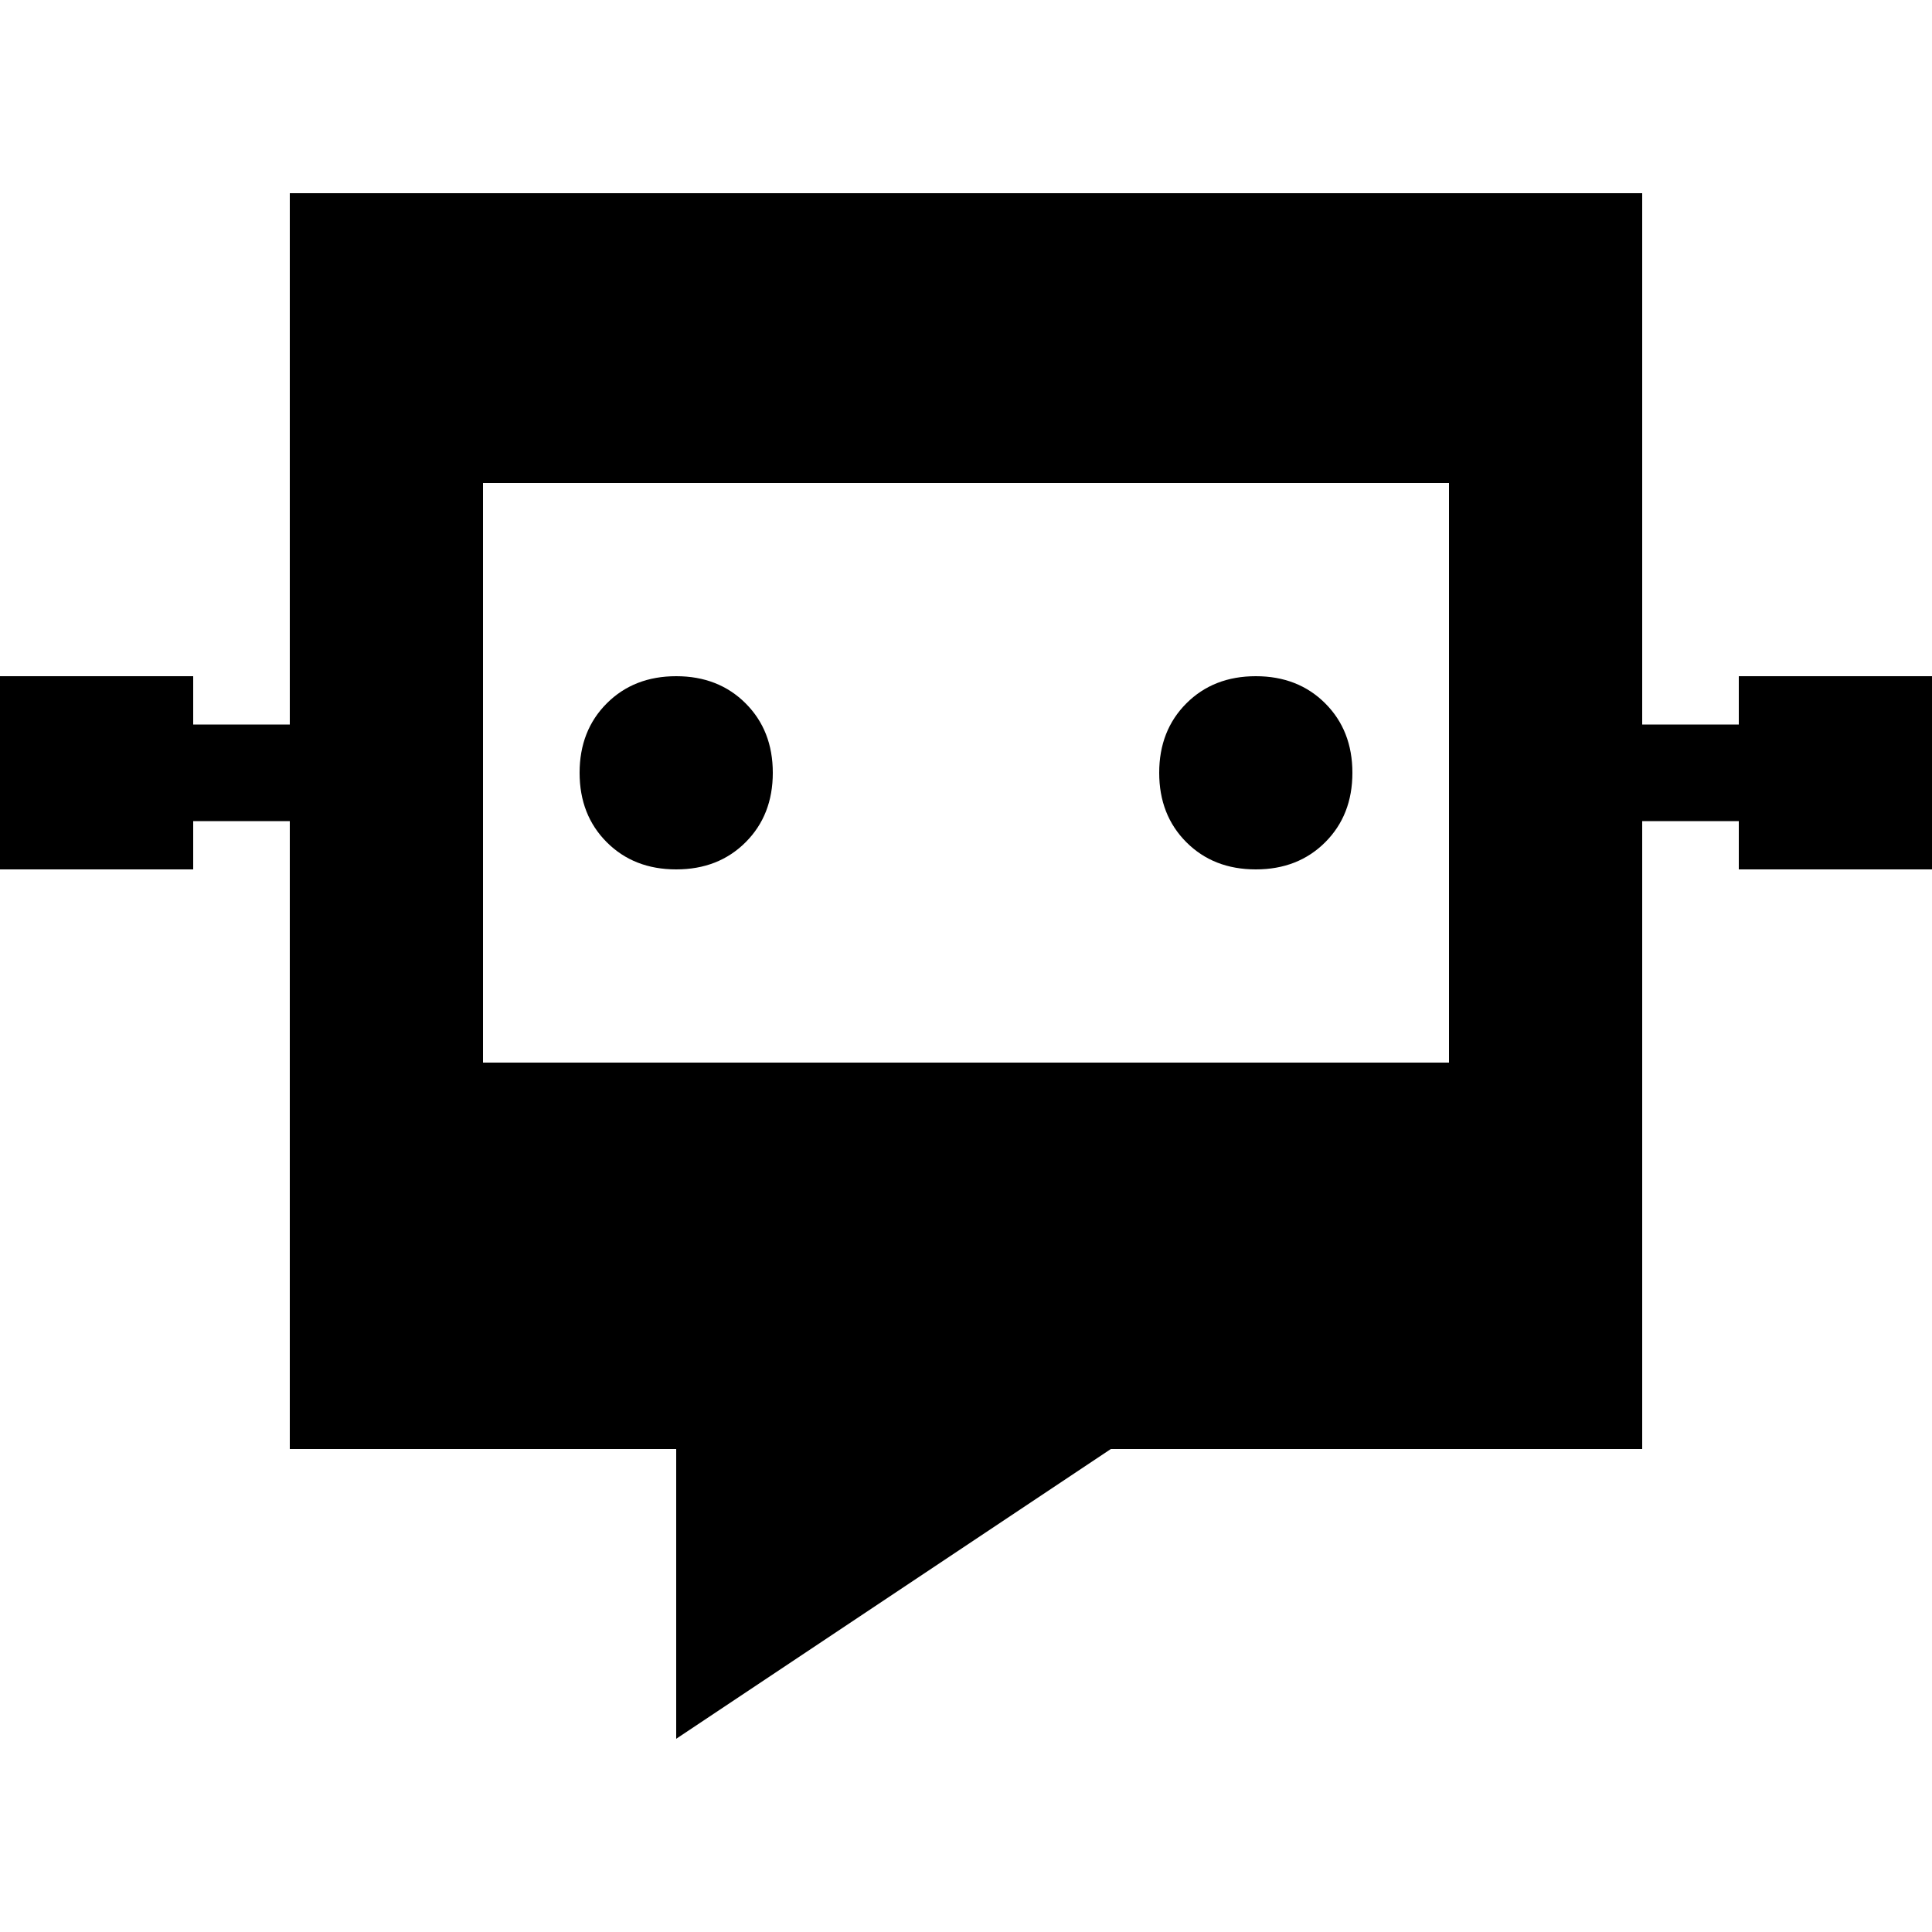 <svg xmlns="http://www.w3.org/2000/svg" viewBox="0 0 512 512">
  <path d="M 435.2 51.2 L 76.8 51.2 L 435.2 51.2 L 76.8 51.2 L 76.8 192 L 76.8 192 L 51.2 192 L 51.2 192 L 51.2 179.2 L 51.2 179.2 L 0 179.2 L 0 179.2 L 0 230.4 L 0 230.4 L 51.2 230.4 L 51.2 230.4 L 51.2 217.6 L 51.2 217.6 L 76.8 217.6 L 76.8 217.6 L 76.8 384 L 76.8 384 L 179.2 384 L 179.2 384 L 179.2 460.8 L 179.2 460.8 L 294.4 384 L 294.4 384 L 435.2 384 L 435.2 384 L 435.2 217.6 L 435.2 217.6 L 460.8 217.6 L 460.8 217.6 L 460.8 230.4 L 460.8 230.4 L 512 230.4 L 512 230.4 L 512 179.2 L 512 179.2 L 460.8 179.2 L 460.8 179.2 L 460.8 192 L 460.8 192 L 435.2 192 L 435.2 192 L 435.2 51.2 L 435.2 51.2 Z M 128 128 L 384 128 L 128 128 L 384 128 L 384 281.6 L 384 281.6 L 128 281.6 L 128 281.6 L 128 128 L 128 128 Z M 179.2 230.4 Q 190.4 230.4 197.6 223.2 L 197.6 223.2 L 197.6 223.2 Q 204.8 216 204.8 204.8 Q 204.8 193.6 197.6 186.4 Q 190.4 179.2 179.2 179.2 Q 168 179.2 160.8 186.4 Q 153.6 193.6 153.6 204.8 Q 153.6 216 160.8 223.2 Q 168 230.4 179.2 230.4 L 179.2 230.4 Z M 358.4 204.8 Q 358.4 193.6 351.2 186.4 L 351.2 186.4 L 351.2 186.4 Q 344 179.2 332.8 179.2 Q 321.6 179.2 314.4 186.4 Q 307.2 193.6 307.2 204.8 Q 307.2 216 314.4 223.2 Q 321.6 230.4 332.8 230.4 Q 344 230.4 351.2 223.2 Q 358.4 216 358.4 204.8 L 358.4 204.8 Z" />
</svg>